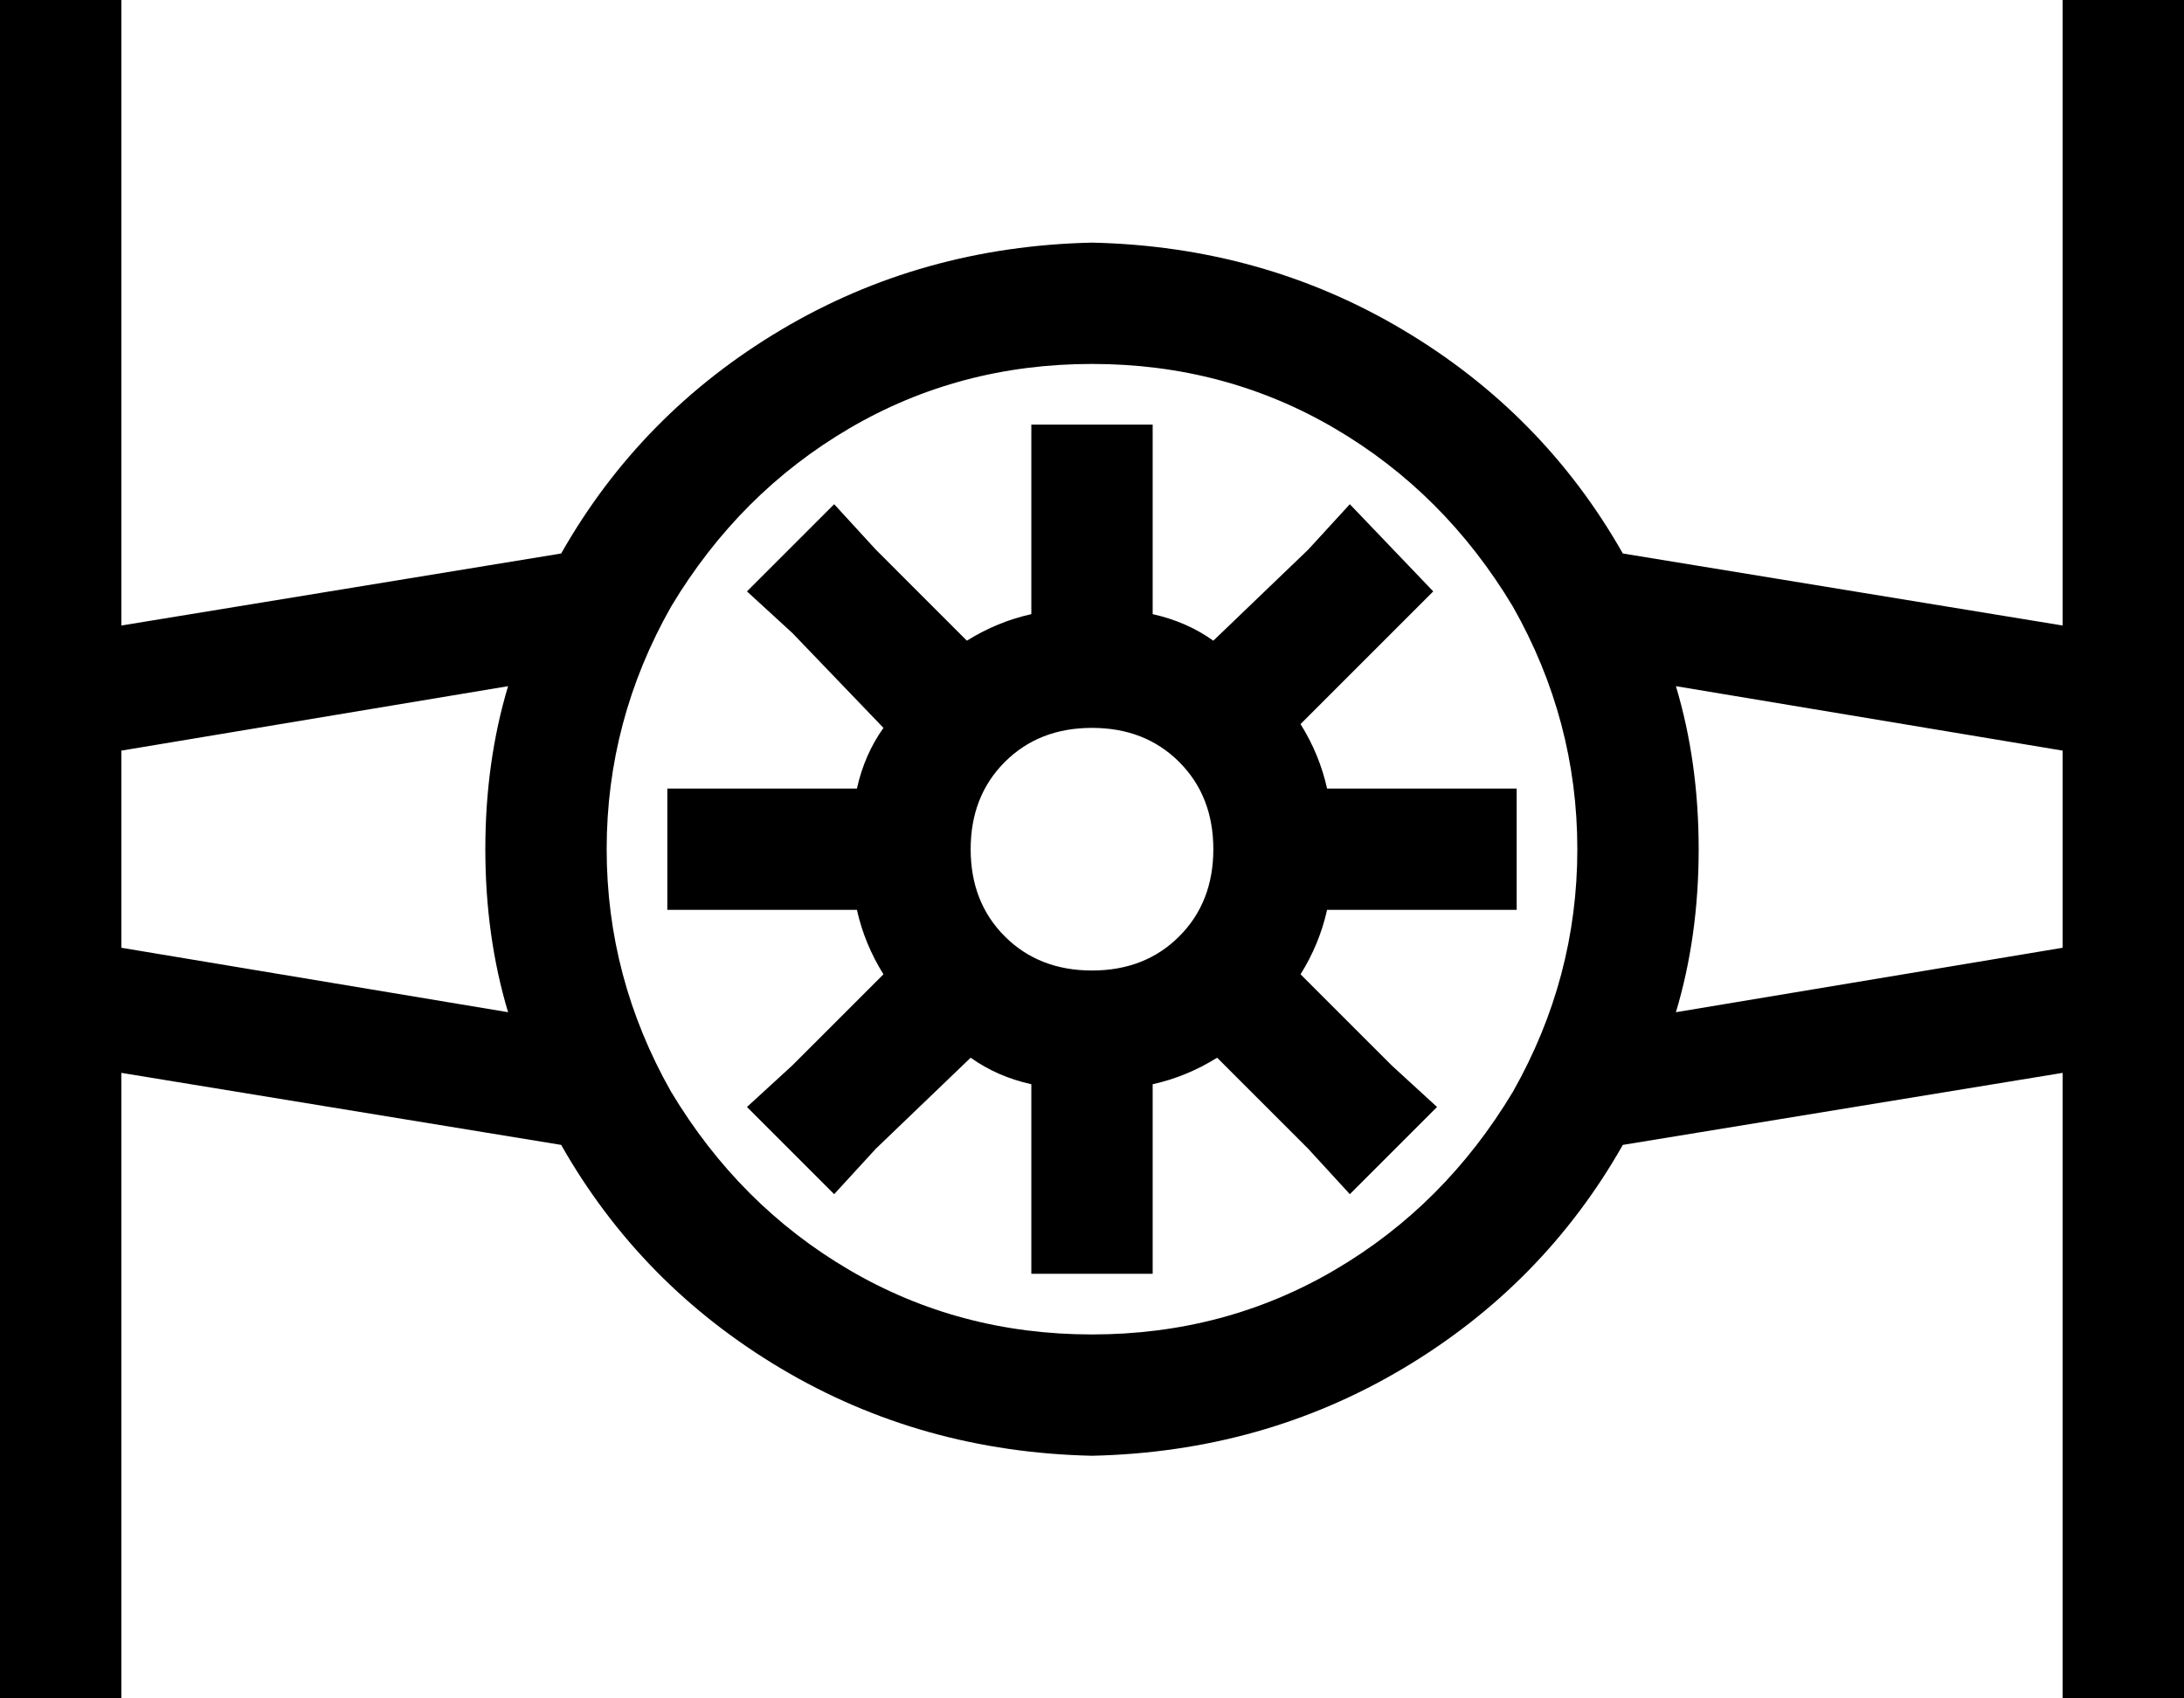 <svg xmlns="http://www.w3.org/2000/svg" viewBox="0 0 576 448">
    <path d="M 32 0 L 32 16 L 32 165 L 148 146 Q 169 109 206 87 Q 243 65 288 64 Q 333 65 370 87 Q 407 109 428 146 L 544 165 L 544 16 L 544 0 L 576 0 L 576 16 L 576 170 L 576 184 L 576 264 L 576 278 L 576 432 L 576 448 L 544 448 L 544 432 L 544 283 L 428 302 Q 407 339 370 361 Q 333 383 288 384 Q 243 383 206 361 Q 169 339 148 302 L 32 283 L 32 432 L 32 448 L 0 448 L 0 432 L 0 278 L 0 264 L 0 184 L 0 170 L 0 16 L 0 0 L 32 0 L 32 0 Z M 448 224 Q 448 247 442 267 L 544 250 L 544 198 L 442 181 Q 448 201 448 224 L 448 224 Z M 32 250 L 134 267 Q 128 247 128 224 Q 128 201 134 181 L 32 198 L 32 251 L 32 250 Z M 288 352 Q 323 352 352 335 L 352 335 Q 381 318 399 288 Q 416 258 416 224 Q 416 190 399 160 Q 381 130 352 113 Q 323 96 288 96 Q 253 96 224 113 Q 195 130 177 160 Q 160 190 160 224 Q 160 258 177 288 Q 195 318 224 335 Q 253 352 288 352 L 288 352 Z M 350 208 L 384 208 L 400 208 L 400 240 L 384 240 L 350 240 Q 348 249 343 257 L 367 281 L 379 292 L 356 315 L 345 303 L 321 279 Q 313 284 304 286 L 304 320 L 304 336 L 272 336 L 272 320 L 272 286 Q 263 284 256 279 L 231 303 L 220 315 L 197 292 L 209 281 L 233 257 Q 228 249 226 240 L 192 240 L 176 240 L 176 208 L 192 208 L 226 208 Q 228 199 233 192 L 209 167 L 197 156 L 220 133 L 231 145 L 255 169 Q 263 164 272 162 L 272 128 L 272 112 L 304 112 L 304 128 L 304 162 Q 313 164 320 169 L 345 145 L 356 133 L 378 156 L 367 167 L 343 191 Q 348 199 350 208 L 350 208 Z M 288 256 Q 302 256 311 247 L 311 247 Q 320 238 320 224 Q 320 210 311 201 Q 302 192 288 192 Q 274 192 265 201 Q 256 210 256 224 Q 256 238 265 247 Q 274 256 288 256 L 288 256 Z"/>
</svg>

